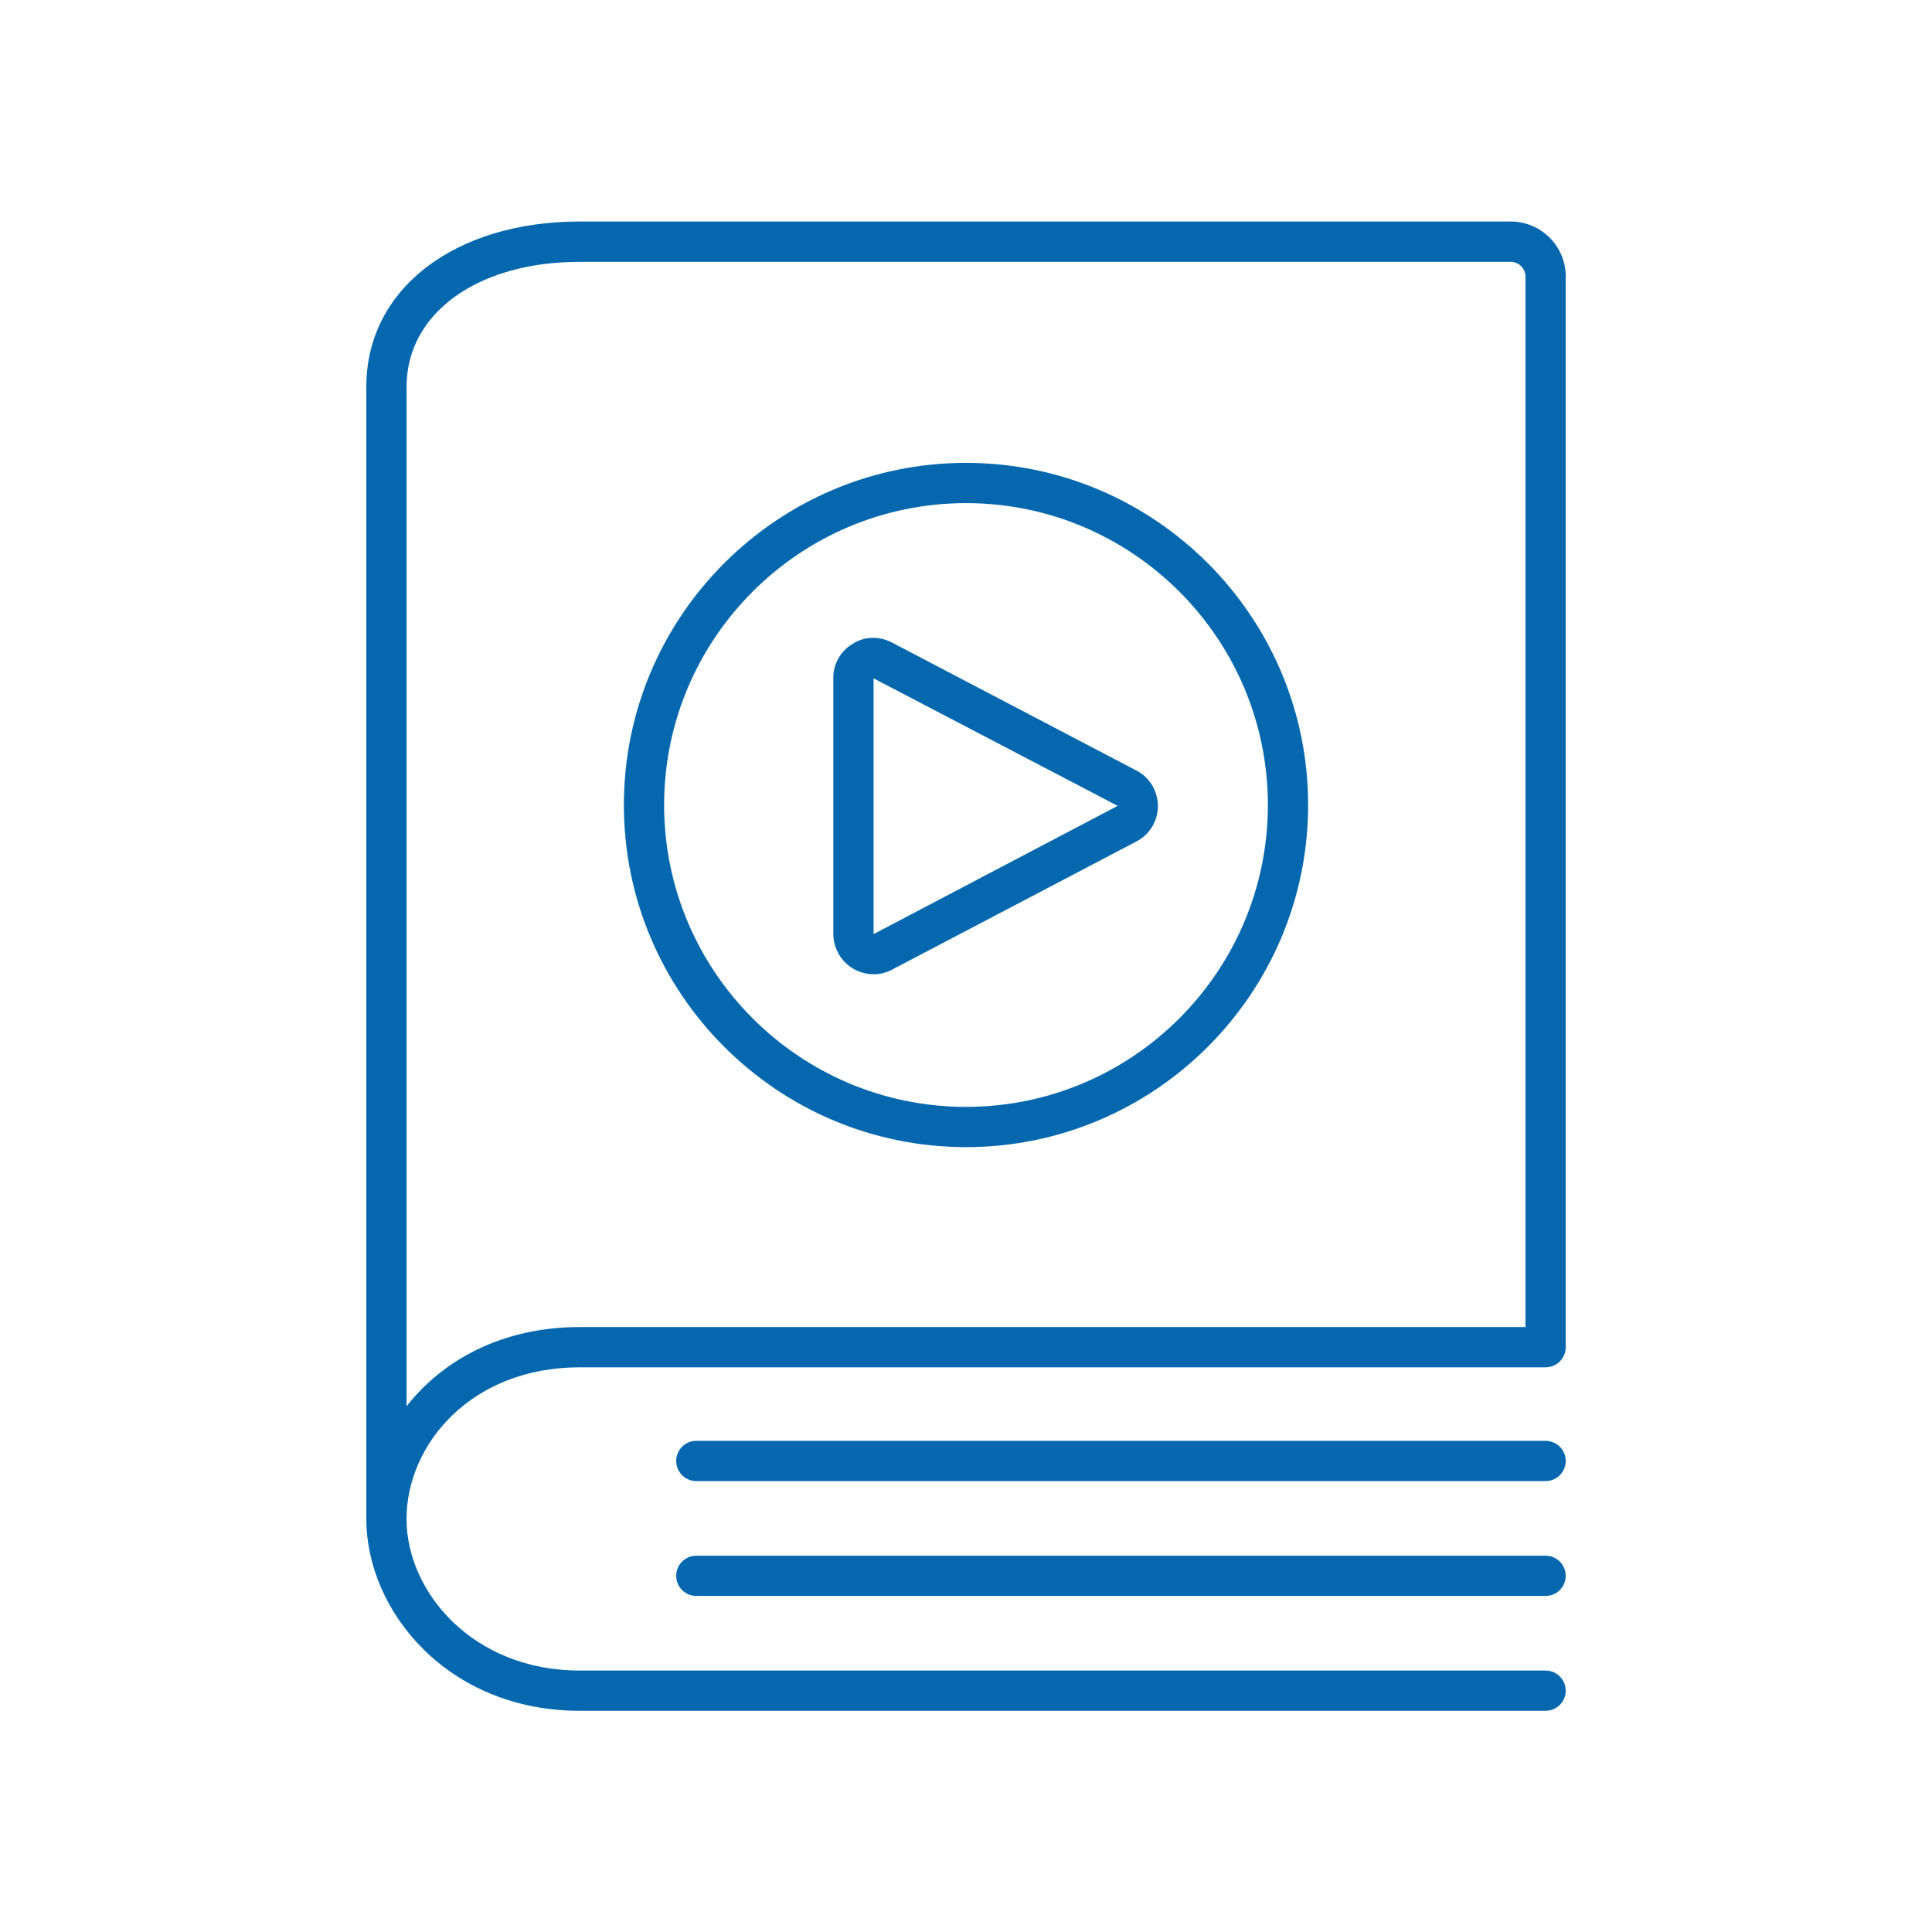 <svg xmlns="http://www.w3.org/2000/svg" viewBox="0 0 36 36" enable-background="new 0 0 36 36"><path d="M28.152 4.128h-17.351c-2.341 0-3.975 1.265-3.975 3.075v21.1c0 1.719 1.52 3.575 3.976 3.575h17.998c.207 0 .375-.168.375-.375s-.168-.375-.375-.375h-17.999c-1.992 0-3.225-1.466-3.226-2.824v-.005c.003-1.388 1.208-2.821 3.225-2.821h18c.207 0 .375-.168.375-.375v-19.951c0-.565-.459-1.024-1.023-1.024zm.273 20.6h-17.624c-1.446 0-2.551.616-3.225 1.475v-18.999c0-1.369 1.326-2.325 3.225-2.325h17.352c.147 0 .272.125.272.273v19.576zm.75 4.635c0 .207-.168.375-.375.375h-15.825c-.207 0-.375-.168-.375-.375s.168-.375.375-.375h15.825c.207 0 .375.168.375.375zm0-2.14c0 .207-.168.375-.375.375h-15.825c-.207 0-.375-.168-.375-.375s.168-.375.375-.375h15.825c.207 0 .375.168.375.375zm-11.175-18.598c-3.515 0-6.375 2.86-6.375 6.375s2.86 6.375 6.375 6.375 6.375-2.86 6.375-6.375-2.86-6.375-6.375-6.375zm0 12c-3.101 0-5.625-2.524-5.625-5.625 0-3.102 2.524-5.625 5.625-5.625 3.102 0 5.625 2.523 5.625 5.625 0 3.101-2.523 5.625-5.625 5.625zm3.17-6.27l-4.55-2.383c-.241-.125-.518-.113-.727.022-.231.134-.37.382-.365.646v4.768c.002.26.141.505.366.64.121.07.253.106.385.106.119 0 .237-.029.345-.087l4.547-2.385c.178-.091.31-.246.37-.437.061-.192.043-.397-.056-.585-.076-.136-.189-.243-.315-.305zm-4.892 3.051v-4.766l4.548 2.376-4.548 2.39z" fill="#0568ae"/></svg>